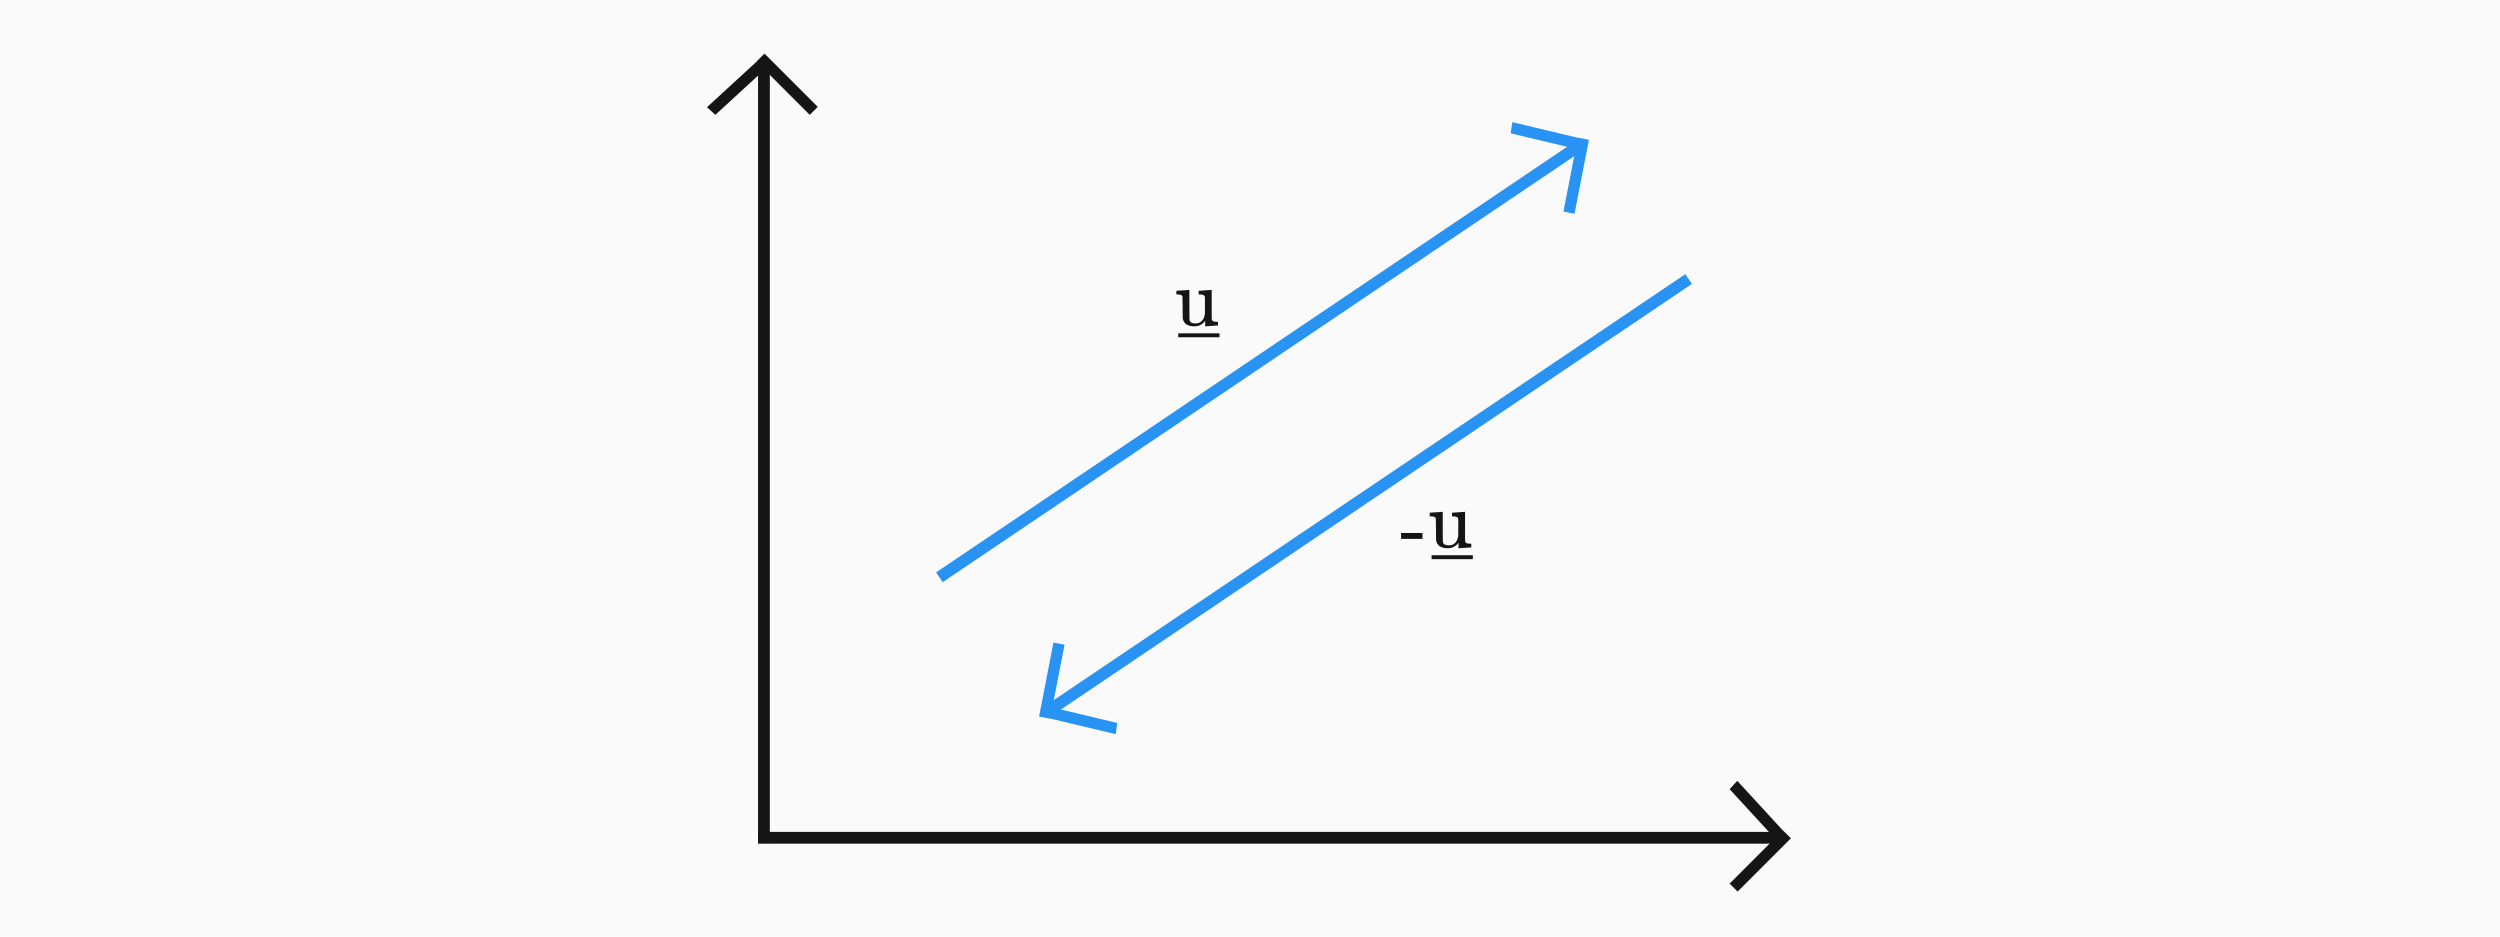<svg xmlns="http://www.w3.org/2000/svg" width="1273" height="477" viewBox="0 0 1273 477">
  <g id="Group_122" data-name="Group 122" transform="translate(-324 -322)">
    <rect id="Rectangle_3" data-name="Rectangle 3" width="1273" height="477" transform="translate(324 322)" fill="#fafafa"/>
    <g id="Group_115" data-name="Group 115" transform="translate(800.879 1166.284) rotate(-124)">
      <rect id="Rectangle_4" data-name="Rectangle 4" width="6" height="390.831" transform="translate(365 319.324)" fill="#2893f3"/>
      <path id="Union_3" data-name="Union 3" d="M0,40V34.245H32.553L34,.245,39.755,0,38.3,34.245h.069V40Z" transform="translate(367.11 366.801) rotate(-135)" fill="#2893f3"/>
    </g>
    <g id="Group_8" data-name="Group 8" transform="translate(345.001 37.905)">
      <rect id="Rectangle_4-2" data-name="Rectangle 4" width="6" height="394.052" transform="translate(365 319.324)" fill="#151515"/>
      <path id="Union_3-2" data-name="Union 3" d="M0,40V34.245H32.553L34,.245,39.755,0,38.3,34.245h.069V40Z" transform="translate(367.11 366.801) rotate(-135)" fill="#151515"/>
    </g>
    <g id="Group_11" data-name="Group 11" transform="translate(1547.307 380.597) rotate(90)">
      <rect id="Rectangle_4-3" data-name="Rectangle 4" width="6" height="517.982" transform="translate(365 319.324)" fill="#151515"/>
      <path id="Union_3-3" data-name="Union 3" d="M0,40V34.245H32.553L34,.245,39.755,0,38.3,34.245h.069V40Z" transform="translate(367.11 366.801) rotate(-135)" fill="#151515"/>
    </g>
    <g id="Group_118" data-name="Group 118" transform="translate(1117.522 368.374) rotate(56)">
      <rect id="Rectangle_4-4" data-name="Rectangle 4" width="6" height="390.83" transform="translate(26.001 8.917)" fill="#2893f3"/>
      <path id="Union_3-4" data-name="Union 3" d="M0,40V34.245H32.552L34,.245,39.755,0,38.3,34.245h.069V40Z" transform="translate(28.111 56.395) rotate(-135)" fill="#2893f3"/>
    </g>
    <path id="Path_247" data-name="Path 247" d="M4.3-17.876q.7-.041,1.517-.1t1.25-.1q.431-.041.472-.041h.123V-10.7q.041,7.544.082,7.79A2.228,2.228,0,0,0,8.364-1.64a4.3,4.3,0,0,0,2.46.574,4.487,4.487,0,0,0,1.927-.369Q15.129-2.583,15.539-5.9q0-.041.02-.7t.021-1.661v-5.474l-.041-.656a1.355,1.355,0,0,0-.595-1.045,4.776,4.776,0,0,0-1.824-.348h-.738v-1.886q.082,0,3.137-.2t3.218-.246h.287v7.3q0,7.38.041,7.5a1.394,1.394,0,0,0,.594,1.087,4.776,4.776,0,0,0,1.824.348h.738V0q-.082,0-3.075.2T15.99.451H15.7V-2.378a6.854,6.854,0,0,1-3.321,2.5A6.515,6.515,0,0,1,10.209.41,7.245,7.245,0,0,1,6.15-.553,4.558,4.558,0,0,1,4.3-3.649q-.041-.287-.082-5.617-.041-4.469-.062-5a1.736,1.736,0,0,0-.225-.861q-.41-.656-2.46-.656H1.025v-.943q0-.943.082-.943l.451-.041q.41-.041,1.189-.082Z" transform="translate(921.972 487.732)" fill="#151515"/>
    <rect id="Rectangle_331" data-name="Rectangle 331" width="21" height="2" transform="translate(923.972 491.732)" fill="#151515"/>
    <path id="Path_246" data-name="Path 246" d="M4.3-17.876q.7-.041,1.517-.1t1.25-.1q.431-.041.472-.041h.123V-10.7q.041,7.544.082,7.79A2.228,2.228,0,0,0,8.364-1.64a4.3,4.3,0,0,0,2.46.574,4.487,4.487,0,0,0,1.927-.369Q15.129-2.583,15.539-5.9q0-.041.02-.7t.021-1.661v-5.474l-.041-.656a1.355,1.355,0,0,0-.595-1.045,4.776,4.776,0,0,0-1.824-.348h-.738v-1.886q.082,0,3.137-.2t3.218-.246h.287v7.3q0,7.38.041,7.5a1.394,1.394,0,0,0,.594,1.087,4.776,4.776,0,0,0,1.824.348h.738V0q-.082,0-3.075.2T15.99.451H15.7V-2.378a6.854,6.854,0,0,1-3.321,2.5A6.515,6.515,0,0,1,10.209.41,7.245,7.245,0,0,1,6.15-.553,4.558,4.558,0,0,1,4.3-3.649q-.041-.287-.082-5.617-.041-4.469-.062-5a1.736,1.736,0,0,0-.225-.861q-.41-.656-2.46-.656H1.025v-.943q0-.943.082-.943l.451-.041q.41-.041,1.189-.082Z" transform="translate(1050.972 600.732)" fill="#151515"/>
    <rect id="Rectangle_332" data-name="Rectangle 332" width="21" height="2" transform="translate(1052.972 604.732)" fill="#151515"/>
    <path id="Path_245" data-name="Path 245" d="M.451-7.339v-2.993H11.357v2.993Z" transform="translate(1036.972 603.732)" fill="#151515"/>
  </g>
</svg>
